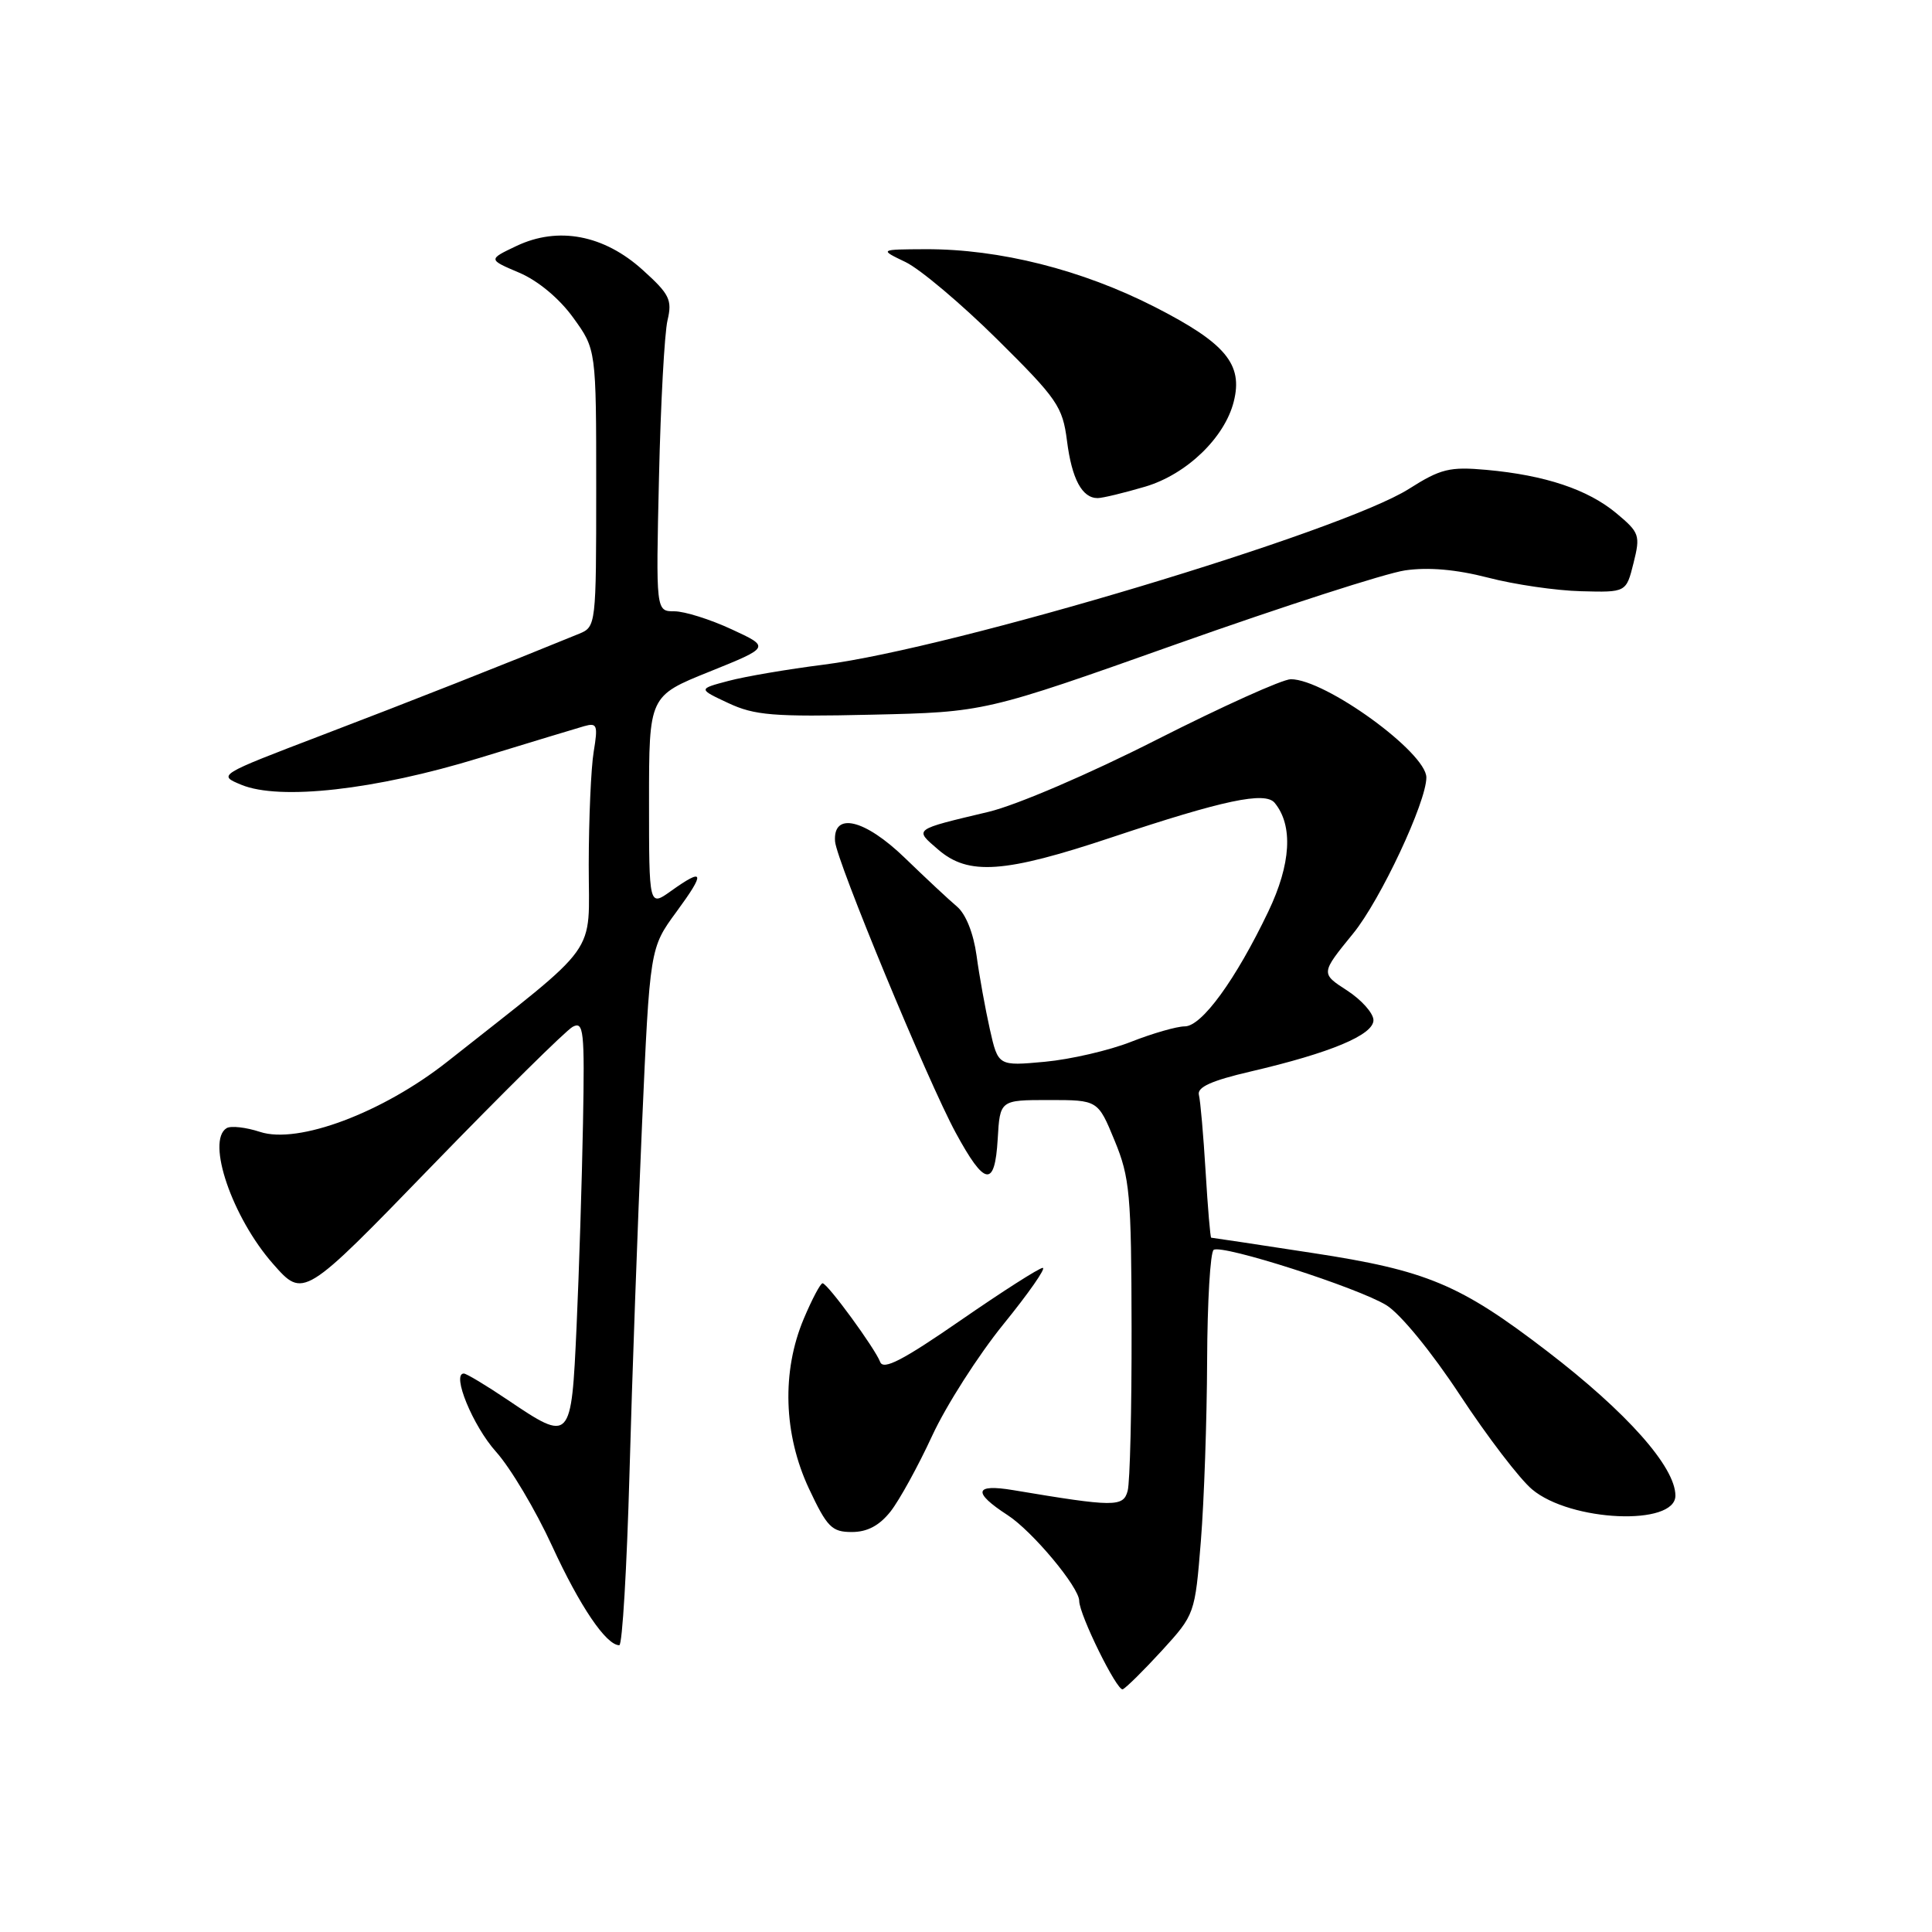 <?xml version="1.0" encoding="UTF-8" standalone="no"?>
<!DOCTYPE svg PUBLIC "-//W3C//DTD SVG 1.1//EN" "http://www.w3.org/Graphics/SVG/1.1/DTD/svg11.dtd" >
<svg xmlns="http://www.w3.org/2000/svg" xmlns:xlink="http://www.w3.org/1999/xlink" version="1.1" viewBox="0 0 256 256">
 <g >
 <path fill="currentColor"
d=" M 153.96 218.71 C 158.32 213.93 158.34 213.86 159.12 204.21 C 159.55 198.87 159.92 188.11 159.95 180.31 C 159.98 172.50 160.37 165.89 160.82 165.61 C 162.01 164.87 179.92 170.62 183.71 172.95 C 185.56 174.09 189.71 179.16 193.47 184.88 C 197.07 190.35 201.36 195.97 203.01 197.35 C 208.10 201.64 222.00 202.24 222.00 198.18 C 222.00 194.38 215.57 187.14 204.99 179.03 C 193.45 170.18 189.06 168.34 173.94 166.03 C 166.66 164.91 160.61 164.00 160.49 164.00 C 160.37 164.00 160.04 160.06 159.75 155.25 C 159.46 150.44 159.06 145.86 158.86 145.08 C 158.60 144.06 160.51 143.19 165.72 141.98 C 176.31 139.51 182.00 137.13 181.99 135.17 C 181.98 134.25 180.40 132.48 178.49 131.24 C 174.99 128.98 174.99 128.98 179.31 123.68 C 182.92 119.25 189.00 106.28 189.00 103.02 C 189.00 99.71 175.61 90.00 171.04 90.00 C 169.94 90.00 161.95 93.61 153.27 98.01 C 144.34 102.55 134.68 106.69 131.00 107.57 C 120.92 109.97 121.12 109.82 124.31 112.57 C 128.32 116.04 133.07 115.71 147.35 110.94 C 162.13 106.01 167.63 104.85 168.90 106.38 C 171.37 109.38 171.07 114.49 168.06 120.78 C 163.73 129.83 159.24 136.00 156.99 136.00 C 155.94 136.00 152.73 136.92 149.86 138.05 C 147.00 139.18 141.87 140.37 138.46 140.69 C 132.26 141.26 132.26 141.26 131.16 136.38 C 130.56 133.70 129.76 129.30 129.40 126.62 C 128.99 123.65 127.97 121.10 126.80 120.12 C 125.74 119.23 122.64 116.33 119.90 113.68 C 114.58 108.53 110.35 107.53 110.65 111.50 C 110.86 114.11 122.92 143.24 126.63 150.08 C 130.49 157.20 131.82 157.40 132.20 150.94 C 132.50 145.76 132.50 145.76 138.99 145.76 C 145.48 145.76 145.48 145.76 147.69 151.13 C 149.71 156.03 149.91 158.21 149.94 176.00 C 149.96 186.72 149.73 196.42 149.42 197.55 C 148.84 199.71 147.67 199.70 134.25 197.45 C 129.10 196.59 128.84 197.73 133.51 200.76 C 136.79 202.88 143.00 210.32 143.00 212.12 C 143.00 213.95 148.03 224.15 148.77 223.84 C 149.21 223.65 151.55 221.34 153.96 218.71 Z  M 83.41 195.25 C 83.75 182.74 84.50 161.95 85.07 149.06 C 86.11 125.62 86.11 125.62 89.64 120.81 C 93.50 115.55 93.33 114.91 88.90 118.07 C 86.00 120.14 86.00 120.14 86.00 106.18 C 86.00 92.22 86.00 92.22 94.03 88.99 C 102.06 85.75 102.06 85.75 96.93 83.38 C 94.11 82.07 90.70 81.00 89.36 81.00 C 86.91 81.00 86.91 81.00 87.32 63.25 C 87.54 53.49 88.05 44.12 88.45 42.44 C 89.09 39.73 88.72 38.98 85.16 35.77 C 80.02 31.12 73.96 29.97 68.44 32.59 C 64.67 34.38 64.67 34.38 68.79 36.13 C 71.27 37.18 74.11 39.54 75.95 42.09 C 79.00 46.30 79.00 46.30 79.00 64.67 C 79.00 82.78 78.97 83.06 76.75 83.97 C 66.94 87.99 54.36 92.95 42.67 97.41 C 28.85 102.69 28.84 102.69 31.98 103.99 C 37.06 106.09 49.73 104.67 63.50 100.44 C 70.10 98.42 76.36 96.52 77.41 96.22 C 79.12 95.74 79.25 96.08 78.67 99.59 C 78.31 101.74 78.02 108.49 78.01 114.59 C 78.00 126.97 79.82 124.43 59.28 140.67 C 50.70 147.44 39.50 151.65 34.45 149.98 C 32.58 149.37 30.58 149.14 30.02 149.49 C 27.30 151.17 30.77 161.33 36.18 167.47 C 40.21 172.05 40.21 172.05 57.23 154.49 C 66.60 144.83 74.99 136.54 75.88 136.06 C 77.34 135.28 77.48 136.52 77.25 148.85 C 77.11 156.36 76.73 168.46 76.40 175.75 C 75.70 191.08 75.65 191.14 67.28 185.50 C 64.42 183.57 61.80 182.00 61.46 182.00 C 59.80 182.00 62.66 188.95 65.72 192.36 C 67.63 194.48 70.98 200.11 73.16 204.86 C 76.83 212.84 80.32 218.00 82.06 218.00 C 82.46 218.00 83.06 207.76 83.41 195.25 Z  M 118.01 200.27 C 119.19 198.76 121.67 194.25 123.52 190.24 C 125.37 186.24 129.62 179.59 132.95 175.48 C 136.29 171.37 138.64 168.00 138.17 168.00 C 137.71 168.00 132.80 171.14 127.26 174.97 C 119.62 180.25 117.05 181.58 116.63 180.47 C 115.92 178.63 109.68 170.09 109.00 170.04 C 108.72 170.02 107.60 172.14 106.50 174.75 C 103.56 181.73 103.82 190.05 107.19 197.25 C 109.59 202.36 110.22 203.00 112.87 203.00 C 114.93 203.00 116.52 202.15 118.01 200.27 Z  M 156.00 85.31 C 170.03 80.34 183.60 75.96 186.17 75.58 C 189.28 75.13 192.94 75.45 197.17 76.54 C 200.65 77.45 206.20 78.26 209.49 78.34 C 215.48 78.50 215.48 78.50 216.45 74.61 C 217.37 70.93 217.25 70.57 214.18 68.01 C 210.40 64.86 204.76 62.97 196.97 62.26 C 192.08 61.82 190.90 62.11 186.69 64.78 C 177.77 70.44 126.31 85.89 109.16 88.07 C 104.40 88.67 98.70 89.64 96.50 90.23 C 92.50 91.29 92.50 91.29 96.50 93.16 C 99.98 94.79 102.46 95.00 115.50 94.70 C 130.50 94.36 130.50 94.36 156.00 85.31 Z  M 151.76 64.48 C 157.23 62.85 162.28 58.00 163.48 53.21 C 164.73 48.26 162.40 45.47 153.05 40.69 C 143.36 35.74 132.45 32.99 122.64 33.02 C 116.50 33.05 116.50 33.05 120.00 34.73 C 121.92 35.66 127.38 40.26 132.13 44.96 C 140.10 52.85 140.80 53.87 141.38 58.40 C 142.02 63.47 143.38 66.00 145.44 66.00 C 146.10 66.00 148.94 65.31 151.76 64.48 Z "/>
</g>
</svg>